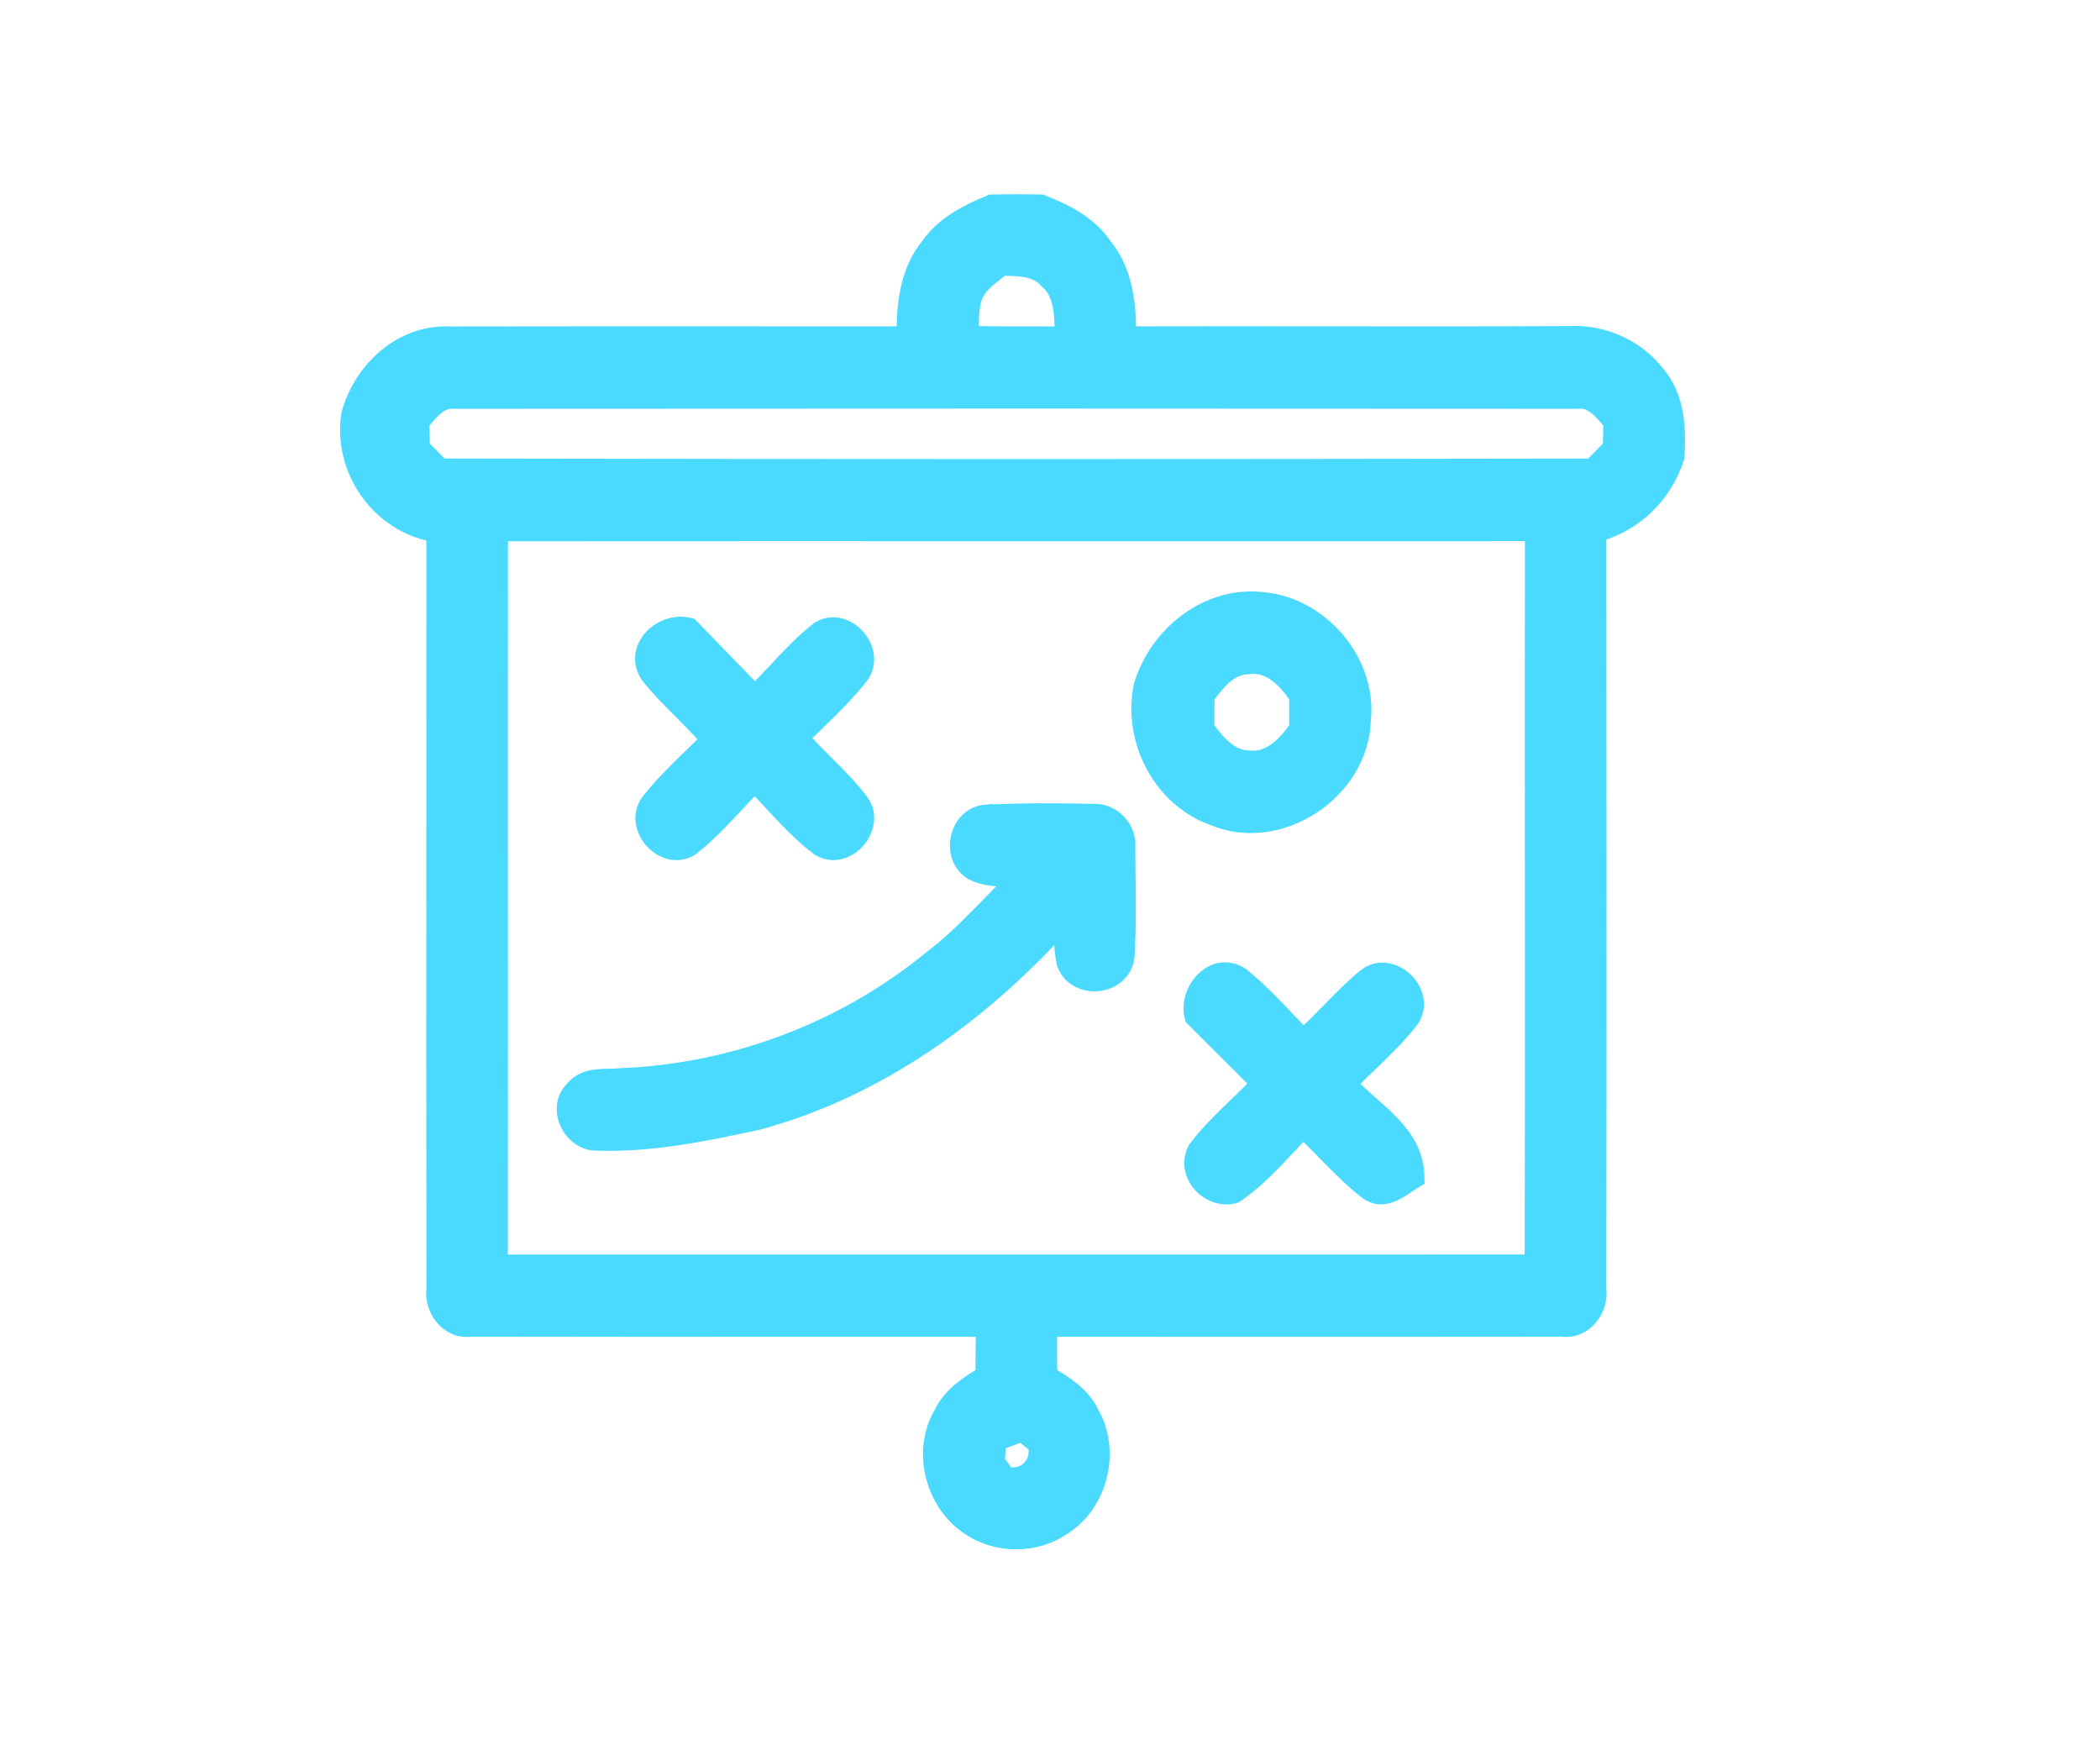 <svg width="72" height="60" viewBox="0 0 72 60" fill="none" xmlns="http://www.w3.org/2000/svg">
<g id="clipboard 4">
<g id="#000000ff">
<path id="Vector" d="M34.022 6.919L33.975 6.92L33.932 6.938C33.173 7.25 32.346 7.655 31.819 8.413C31.105 9.285 30.985 10.418 30.995 11.438C29.491 11.438 27.988 11.438 26.484 11.437C22.779 11.435 19.075 11.434 15.37 11.441C13.724 11.387 12.368 12.675 11.956 14.178L11.952 14.192L11.95 14.207C11.656 16.13 12.991 17.994 14.868 18.326C14.869 21.512 14.868 24.699 14.867 27.887C14.864 33.314 14.863 38.741 14.87 44.167C14.823 44.529 14.941 44.9 15.162 45.169C15.386 45.442 15.733 45.627 16.138 45.57C19.954 45.578 23.769 45.577 27.584 45.575C29.624 45.575 31.663 45.574 33.702 45.575C33.702 45.675 33.702 45.775 33.702 45.875C33.701 46.286 33.7 46.695 33.695 47.105C33.18 47.42 32.575 47.799 32.267 48.449C31.497 49.753 31.978 51.569 33.22 52.374C34.175 53.027 35.513 53.028 36.467 52.364C37.733 51.568 38.181 49.745 37.434 48.438C37.129 47.79 36.513 47.418 36.001 47.109C36 47.109 35.999 47.108 35.998 47.108C35.992 46.597 35.992 46.086 35.992 45.575C38.006 45.574 40.021 45.575 42.035 45.576C45.876 45.578 49.716 45.58 53.554 45.57C53.959 45.626 54.305 45.443 54.53 45.172C54.752 44.904 54.871 44.536 54.824 44.175C54.835 35.553 54.832 26.93 54.825 18.309C56.093 17.955 57.08 16.971 57.492 15.712L57.502 15.681L57.504 15.648C57.558 14.724 57.533 13.631 56.842 12.81C56.121 11.867 54.953 11.366 53.793 11.428C50.979 11.442 48.168 11.439 45.357 11.436C43.14 11.434 40.922 11.432 38.701 11.438C38.707 10.421 38.588 9.294 37.882 8.422C37.358 7.653 36.53 7.237 35.755 6.936L35.715 6.92L35.671 6.919C35.121 6.906 34.571 6.906 34.022 6.919ZM35.86 9.61L35.87 9.622L35.883 9.633C36.151 9.859 36.285 10.164 36.349 10.525C36.402 10.816 36.407 11.123 36.408 11.438C36.29 11.438 36.172 11.439 36.053 11.439C35.133 11.439 34.215 11.44 33.298 11.427C33.299 11.377 33.3 11.327 33.302 11.278C33.302 11.266 33.302 11.254 33.303 11.242C33.306 11.119 33.308 11.001 33.315 10.884C33.328 10.627 33.358 10.391 33.435 10.169C33.514 9.967 33.652 9.8 33.831 9.637C33.921 9.555 34.019 9.477 34.122 9.397C34.144 9.38 34.166 9.363 34.188 9.345C34.246 9.3 34.306 9.254 34.365 9.206C34.65 9.207 34.921 9.209 35.174 9.257C35.446 9.309 35.677 9.411 35.86 9.61ZM54.082 13.764L54.095 13.764L54.108 13.763C54.34 13.739 54.537 13.82 54.728 13.973C54.905 14.115 55.062 14.305 55.222 14.506L55.214 14.908L55.205 15.304C54.993 15.53 54.776 15.751 54.556 15.969C41.419 15.994 28.281 15.992 15.143 15.968C14.92 15.75 14.701 15.531 14.489 15.307C14.487 15.193 14.483 15.051 14.48 14.91L14.48 14.91C14.476 14.766 14.473 14.623 14.47 14.508C14.631 14.307 14.786 14.117 14.963 13.975C15.152 13.822 15.347 13.74 15.578 13.763L15.59 13.764L15.602 13.764C28.429 13.754 41.256 13.754 54.082 13.764ZM36.23 18.303C41.664 18.303 47.098 18.304 52.533 18.302C52.528 21.962 52.53 25.622 52.531 29.281C52.534 33.939 52.536 38.596 52.524 43.254C46.169 43.258 39.815 43.257 33.462 43.256C28.029 43.255 22.596 43.254 17.162 43.257C17.167 39.098 17.165 34.94 17.164 30.782C17.163 26.623 17.162 22.464 17.166 18.305C23.521 18.3 29.875 18.302 36.23 18.303ZM34.522 50.531C34.428 50.398 34.297 50.211 34.204 50.079C34.216 49.904 34.232 49.66 34.244 49.468C34.375 49.423 34.503 49.374 34.628 49.327L34.655 49.316C34.781 49.268 34.903 49.221 35.025 49.179C35.169 49.293 35.36 49.443 35.494 49.548C35.635 50.172 35.127 50.669 34.522 50.531Z" fill="#4BDAFF" stroke="#4BDAFF" stroke-width="0.5"/>
<path id="Vector_2" d="M39.117 23.514L39.114 23.525L39.112 23.536C38.744 25.418 39.802 27.429 41.623 28.062C42.764 28.53 44.026 28.295 45.004 27.653C45.982 27.012 46.706 25.944 46.75 24.704C46.973 22.673 45.316 20.754 43.35 20.554C41.419 20.299 39.642 21.715 39.117 23.514ZM42.817 25.975L42.805 25.974L42.793 25.973C42.207 25.955 41.783 25.492 41.388 24.942C41.39 24.59 41.39 24.241 41.39 23.893C41.58 23.639 41.772 23.393 41.992 23.202C42.227 22.999 42.478 22.872 42.775 22.865L42.791 22.865L42.807 22.863C43.153 22.811 43.464 22.918 43.747 23.124C44.016 23.319 44.252 23.598 44.449 23.893V23.895V23.897V23.9V23.902V23.904V23.907V23.909V23.911V23.913V23.916V23.918V23.921V23.923V23.925V23.927V23.93V23.932V23.934V23.937V23.939V23.942V23.944V23.946V23.948V23.951V23.953V23.956V23.958V23.96V23.962V23.965V23.967V23.969V23.972V23.974V23.976V23.979V23.981V23.983V23.986V23.988V23.99V23.993V23.995V23.997V24V24.002V24.004V24.007V24.009V24.011V24.014V24.016V24.018V24.021V24.023V24.025V24.028V24.03V24.032V24.035V24.037V24.039V24.042V24.044V24.046V24.049V24.051V24.053V24.056V24.058V24.06V24.063V24.065V24.067V24.07V24.072V24.074V24.077V24.079V24.081V24.084V24.086V24.088V24.09V24.093V24.095V24.098V24.1V24.102V24.105V24.107V24.109V24.111V24.114V24.116V24.119V24.121V24.123V24.125V24.128V24.13V24.133V24.135V24.137V24.14V24.142V24.144V24.146V24.149V24.151V24.153V24.156V24.158V24.16V24.163V24.165V24.167V24.17V24.172V24.174V24.177V24.179V24.181V24.184V24.186V24.188V24.191V24.193V24.195V24.198V24.2V24.202V24.205V24.207V24.209V24.212V24.214V24.216V24.219V24.221V24.223V24.226V24.228V24.23V24.233V24.235V24.237V24.24V24.242V24.244V24.247V24.249V24.251V24.254V24.256V24.258V24.261V24.263V24.265V24.268V24.27V24.272V24.275V24.277V24.279V24.282V24.284V24.286V24.289V24.291V24.293V24.296V24.298V24.3V24.303V24.305V24.307V24.31V24.312V24.314V24.317V24.319V24.321V24.324V24.326V24.328V24.331V24.333V24.335V24.338V24.34V24.342V24.345V24.347V24.349V24.352V24.354V24.356V24.358V24.361V24.363V24.366V24.368V24.37V24.372V24.375V24.377V24.38V24.382V24.384V24.387V24.389V24.391V24.393V24.396V24.398V24.401V24.403V24.405V24.407V24.41V24.412V24.415V24.417V24.419V24.422V24.424V24.426V24.428V24.431V24.433V24.436V24.438V24.44V24.442V24.445V24.447V24.45V24.452V24.454V24.456V24.459V24.461V24.463V24.466V24.468V24.471V24.473V24.475V24.477V24.48V24.482V24.485V24.487V24.489V24.491V24.494V24.496V24.498V24.501V24.503V24.506V24.508V24.51V24.512V24.515V24.517V24.52V24.522V24.524V24.526V24.529V24.531V24.534V24.536V24.538V24.541V24.543V24.545V24.547V24.55V24.552V24.555V24.557V24.559V24.561V24.564V24.566V24.569V24.571V24.573V24.576V24.578V24.58V24.582V24.585V24.587V24.59V24.592V24.594V24.596V24.599V24.601V24.604V24.606V24.608V24.61V24.613V24.615V24.617V24.62V24.622V24.625V24.627V24.629V24.632V24.634V24.636V24.639V24.641V24.643V24.646V24.648V24.65V24.653V24.655V24.657V24.66V24.662V24.664V24.667V24.669V24.671V24.674V24.676V24.678V24.681V24.683V24.685V24.688V24.69V24.692V24.695V24.697V24.699V24.702V24.704V24.706V24.709V24.711V24.713V24.716V24.718V24.72V24.723V24.725V24.727V24.73V24.732V24.734V24.737V24.739V24.741V24.744V24.746V24.748V24.751V24.753V24.755V24.758V24.76V24.762V24.765V24.767V24.769V24.772V24.774V24.776V24.779V24.781V24.784V24.786V24.788V24.791V24.793V24.795V24.797V24.8V24.802V24.805V24.807V24.809V24.811V24.814V24.816V24.819V24.821V24.823V24.826V24.828V24.83V24.833V24.835V24.837V24.84V24.842V24.844V24.847V24.849V24.851V24.854V24.856V24.858V24.861V24.863V24.865V24.868V24.87V24.872V24.875V24.877V24.879V24.882V24.884V24.886V24.889V24.891V24.893V24.896V24.898V24.9V24.903V24.905V24.907V24.91V24.912V24.915V24.917V24.919V24.922V24.924V24.926V24.928V24.931V24.933V24.936V24.938C44.032 25.559 43.483 26.059 42.817 25.975Z" fill="#4BDAFF" stroke="#4BDAFF" stroke-width="0.5"/>
<path id="Vector_3" d="M22.214 23.172L22.219 23.18L22.225 23.187C22.568 23.615 22.952 24.002 23.327 24.378L23.346 24.398C23.663 24.715 23.971 25.025 24.255 25.355C24.093 25.517 23.926 25.678 23.758 25.842C23.231 26.353 22.689 26.878 22.229 27.463L22.229 27.463L22.223 27.471C21.889 27.931 22.045 28.484 22.345 28.825C22.646 29.167 23.174 29.392 23.672 29.105L23.687 29.096L23.7 29.086C24.149 28.74 24.546 28.341 24.924 27.941C25.02 27.84 25.114 27.739 25.208 27.639C25.431 27.4 25.651 27.165 25.879 26.938C26.071 27.134 26.257 27.335 26.445 27.539C26.571 27.675 26.698 27.812 26.829 27.95C27.208 28.35 27.608 28.744 28.062 29.083L28.072 29.091L28.083 29.097C28.578 29.395 29.108 29.17 29.409 28.83C29.709 28.49 29.869 27.937 29.539 27.477L29.539 27.477L29.536 27.473C29.204 27.032 28.822 26.64 28.445 26.263C28.401 26.218 28.357 26.174 28.313 26.13C28.034 25.852 27.762 25.581 27.508 25.294C27.675 25.127 27.848 24.959 28.022 24.79C28.544 24.283 29.082 23.762 29.534 23.179L29.534 23.179L29.54 23.17C29.865 22.709 29.709 22.161 29.41 21.821C29.11 21.48 28.585 21.258 28.088 21.541L28.072 21.55L28.058 21.561C27.61 21.908 27.215 22.308 26.838 22.707C26.747 22.803 26.658 22.899 26.57 22.994C26.342 23.238 26.118 23.477 25.886 23.708C25.439 23.253 24.997 22.796 24.554 22.338C24.281 22.056 24.007 21.773 23.732 21.49L23.681 21.438L23.61 21.421C23.136 21.311 22.638 21.509 22.334 21.834C22.179 22 22.064 22.21 22.032 22.447C21.999 22.687 22.054 22.938 22.214 23.172Z" fill="#4BDAFF" stroke="#4BDAFF" stroke-width="0.5"/>
<path id="Vector_4" d="M33.303 29.907L33.312 29.913L33.322 29.918C33.671 30.098 34.044 30.135 34.389 30.14C34.513 30.142 34.64 30.14 34.762 30.138C34.467 30.422 34.181 30.715 33.898 31.005C33.792 31.112 33.688 31.219 33.583 31.325C33.05 31.866 32.515 32.386 31.922 32.834L31.922 32.834L31.914 32.84C28.918 35.301 25.13 36.716 21.279 36.867L21.268 36.867L21.259 36.868C21.149 36.881 21.029 36.884 20.891 36.886L20.883 36.886C20.753 36.888 20.607 36.891 20.464 36.906C20.174 36.938 19.853 37.031 19.617 37.327C19.274 37.674 19.282 38.158 19.455 38.523C19.628 38.888 19.997 39.204 20.465 39.195C22.347 39.255 24.198 38.874 25.992 38.483L25.992 38.483L26.004 38.48C30.065 37.383 33.571 34.862 36.381 31.782C36.381 31.874 36.381 31.968 36.383 32.066C36.388 32.382 36.407 32.711 36.485 33.037L36.49 33.055L36.496 33.072C36.705 33.591 37.23 33.781 37.679 33.725C38.131 33.669 38.591 33.354 38.648 32.786L38.648 32.786L38.649 32.776C38.707 31.811 38.695 30.84 38.683 29.88C38.68 29.61 38.677 29.34 38.675 29.072C38.742 28.382 38.155 27.762 37.464 27.807C36.239 27.776 35.009 27.776 33.785 27.836L33.785 27.835L33.775 27.836C33.256 27.882 32.939 28.294 32.848 28.712C32.757 29.128 32.871 29.635 33.303 29.907Z" fill="#4BDAFF" stroke="#4BDAFF" stroke-width="0.5"/>
<path id="Vector_5" d="M40.858 34.833L40.874 34.902L40.924 34.953C41.264 35.297 41.603 35.634 41.942 35.97C42.335 36.361 42.727 36.75 43.117 37.147C42.889 37.384 42.652 37.612 42.41 37.844C42.316 37.935 42.22 38.026 42.125 38.119C41.731 38.502 41.337 38.903 40.995 39.356L40.982 39.373L40.972 39.391C40.739 39.84 40.874 40.308 41.15 40.619C41.424 40.926 41.868 41.12 42.318 41.004L42.36 40.992L42.397 40.968C42.876 40.637 43.296 40.241 43.691 39.835C43.864 39.658 44.027 39.484 44.188 39.311C44.352 39.137 44.513 38.965 44.68 38.794C44.938 39.034 45.186 39.288 45.438 39.546C45.502 39.611 45.565 39.676 45.63 39.741C46.002 40.12 46.389 40.502 46.822 40.837C46.976 40.966 47.145 41.028 47.319 41.035C47.489 41.041 47.648 40.993 47.784 40.932C47.921 40.871 48.05 40.79 48.162 40.715C48.2 40.69 48.236 40.666 48.269 40.643C48.34 40.595 48.402 40.553 48.463 40.517L48.589 40.441L48.585 40.295C48.562 39.475 48.118 38.881 47.617 38.383C47.429 38.197 47.225 38.017 47.028 37.843C46.965 37.786 46.901 37.731 46.84 37.676C46.644 37.5 46.46 37.328 46.298 37.151C46.527 36.913 46.765 36.684 47.008 36.452C47.105 36.358 47.203 36.265 47.301 36.169C47.695 35.786 48.087 35.385 48.428 34.929L48.438 34.916L48.446 34.901C48.724 34.402 48.507 33.871 48.169 33.566C47.832 33.261 47.283 33.1 46.825 33.442L46.825 33.442L46.817 33.448C46.393 33.792 46.011 34.18 45.64 34.559C45.624 34.575 45.608 34.592 45.593 34.608C45.291 34.916 44.997 35.218 44.685 35.496C44.532 35.338 44.378 35.176 44.224 35.013C43.714 34.473 43.191 33.92 42.609 33.448L42.604 33.443L42.598 33.439C42.367 33.274 42.118 33.215 41.878 33.247C41.642 33.278 41.433 33.395 41.269 33.551C40.946 33.857 40.75 34.358 40.858 34.833Z" fill="#4BDAFF" stroke="#4BDAFF" stroke-width="0.5"/>
</g>
</g>
</svg>
